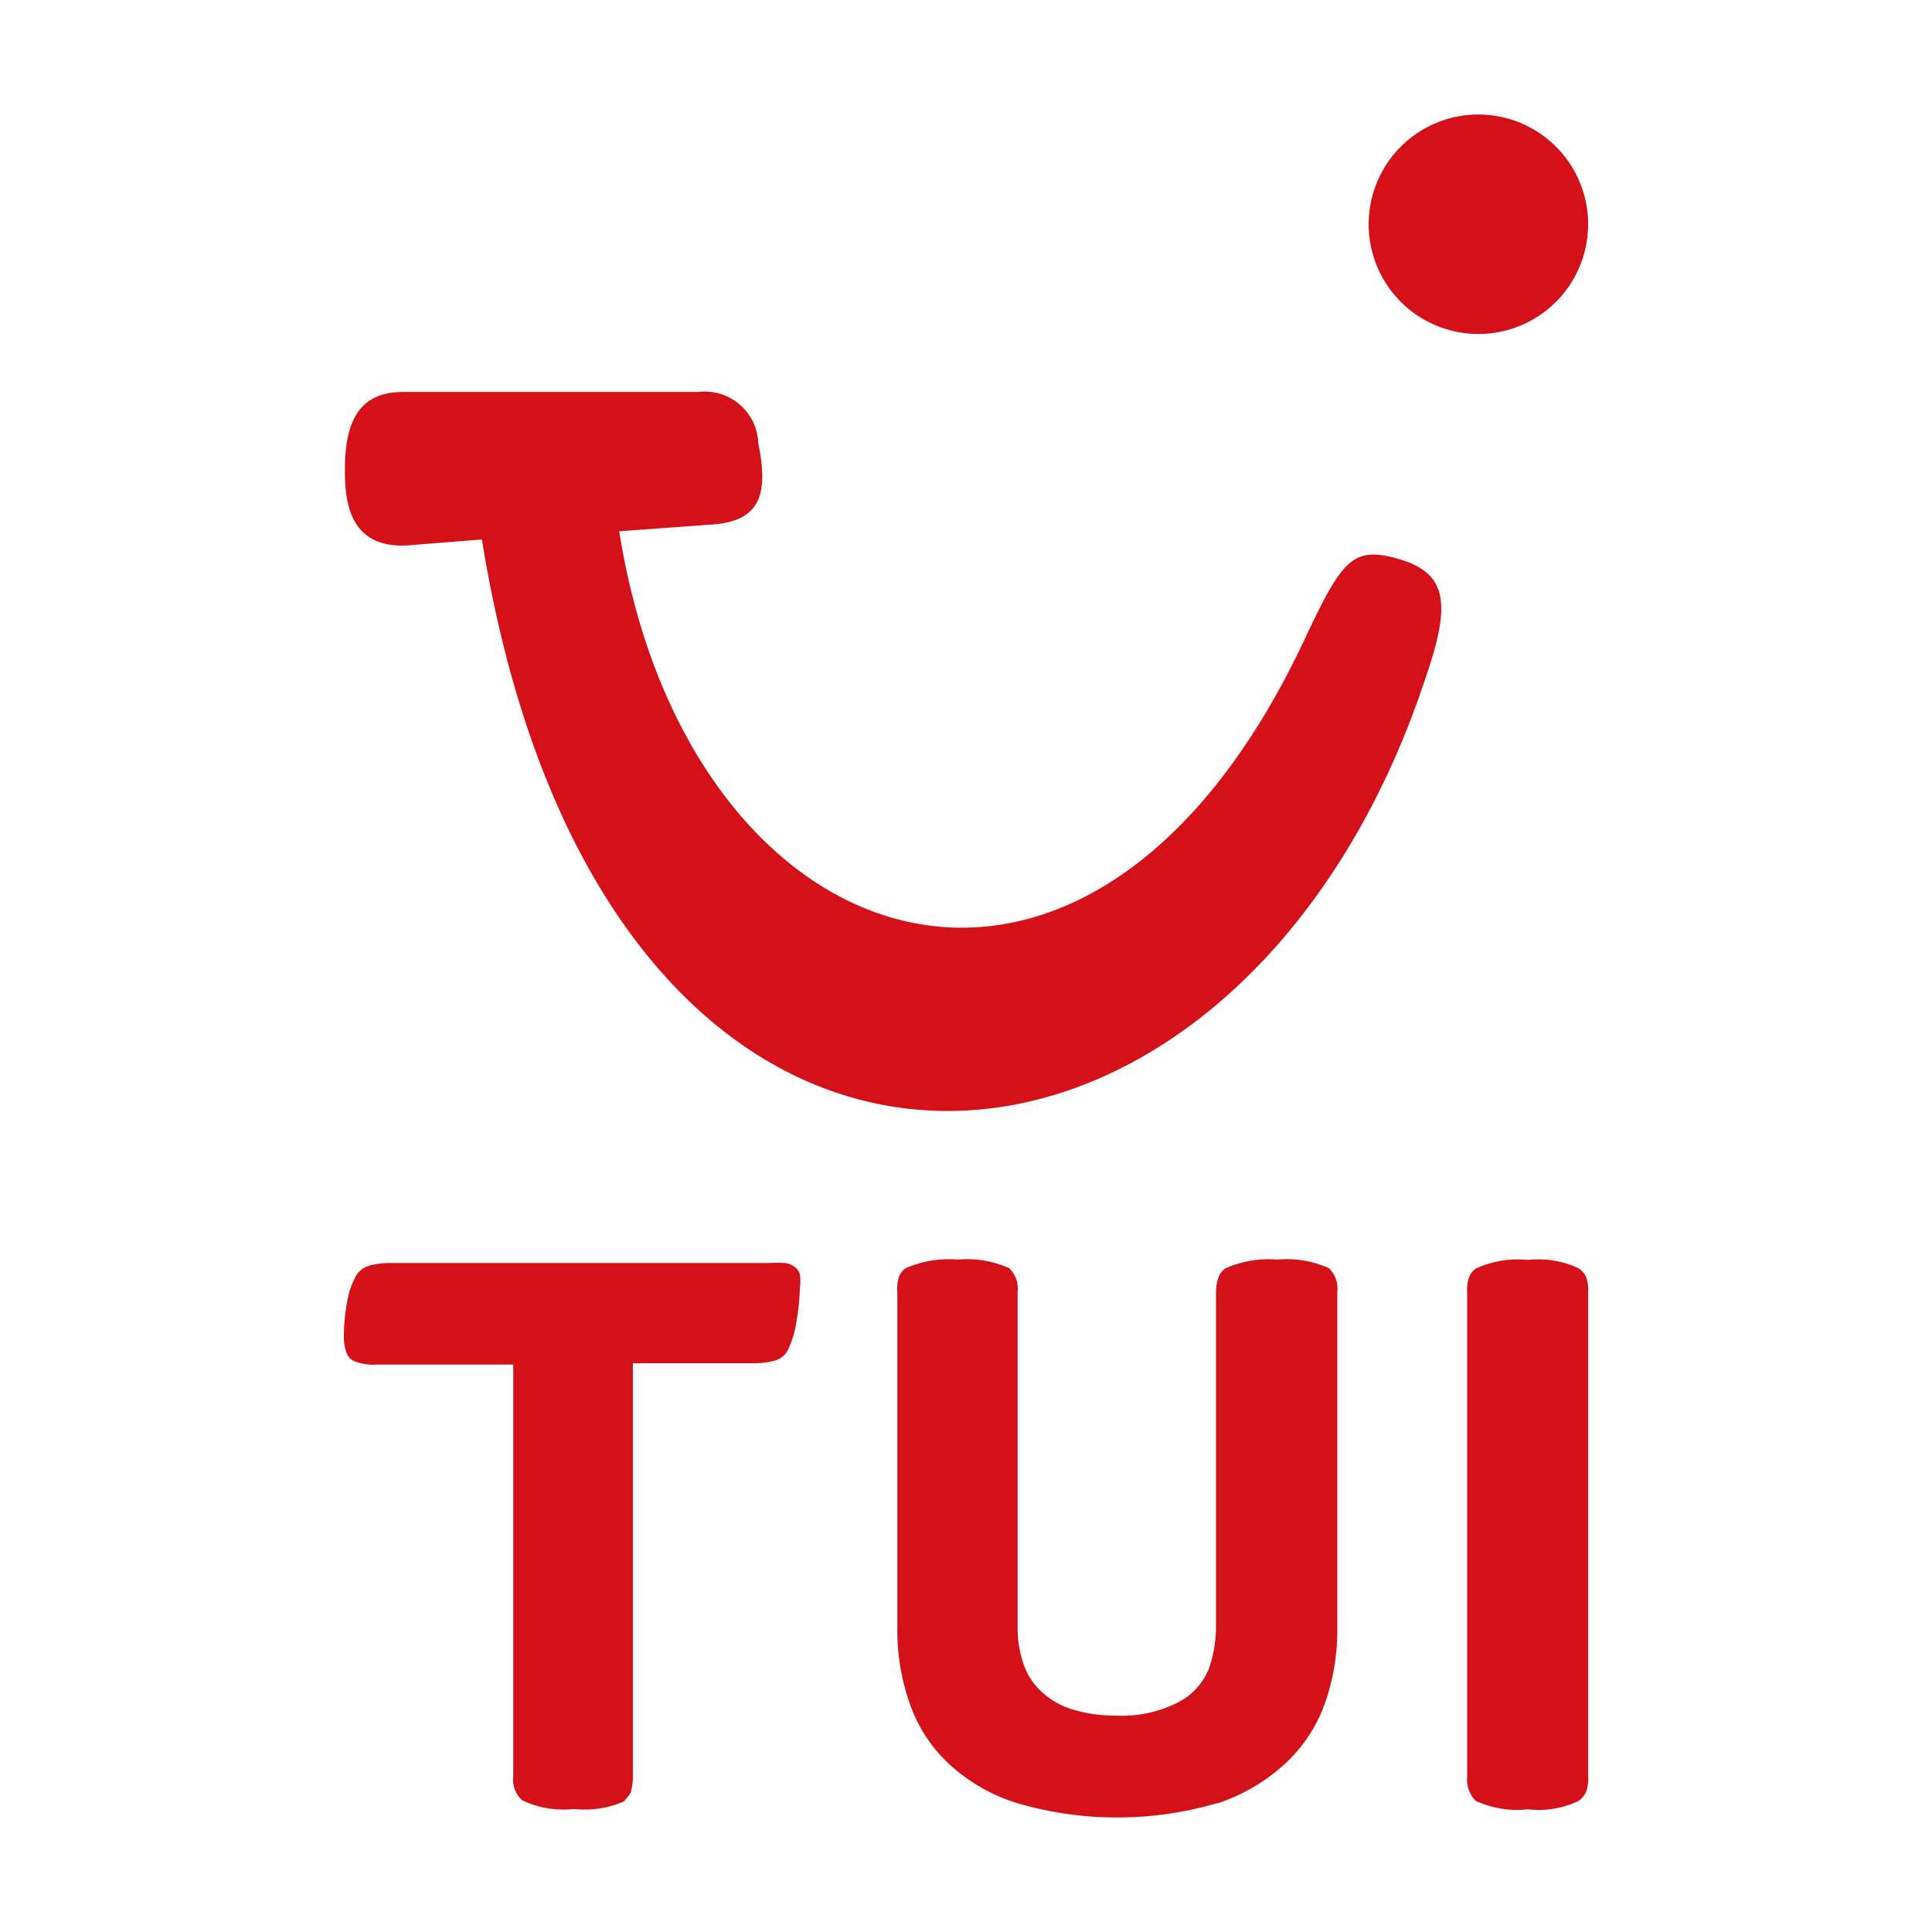 <svg id="Слой_1" data-name="Слой 1" xmlns="http://www.w3.org/2000/svg" viewBox="0 0 56.69 56.69"><defs><style>.cls-1{fill:#d41119;}</style></defs><path class="cls-1" d="M46.33,52.84a.75.75,0,0,0,.21-.26,1.09,1.09,0,0,0,.06-.44V37.91a1.09,1.09,0,0,0-.06-.44.64.64,0,0,0-.21-.25,2.78,2.78,0,0,0-1.5-.25,2.94,2.94,0,0,0-1.52.25.55.55,0,0,0-.2.25,1.09,1.09,0,0,0-.06.44V52.15a.87.87,0,0,0,.25.69,2.88,2.88,0,0,0,1.53.25,2.73,2.73,0,0,0,1.5-.25Zm-10.62.08a5.47,5.47,0,0,0,2-1.17A4.44,4.44,0,0,0,38.87,50a6.47,6.47,0,0,0,.37-2.22V37.91a.83.83,0,0,0-.25-.7,3,3,0,0,0-1.5-.25,3.16,3.16,0,0,0-1.52.25.57.57,0,0,0-.21.25,1.38,1.38,0,0,0-.08.45v9.84a3.72,3.72,0,0,1-.2,1.19,1.9,1.9,0,0,1-.89,1,3.59,3.59,0,0,1-1.82.4,4.28,4.28,0,0,1-1.33-.19,2.34,2.34,0,0,1-.9-.53,2,2,0,0,1-.52-.83,3.27,3.27,0,0,1-.16-1.07V37.91a.83.83,0,0,0-.25-.7,3,3,0,0,0-1.5-.25,3.18,3.18,0,0,0-1.53.25.55.55,0,0,0-.2.25,1.14,1.14,0,0,0-.05.45v9.88A6.41,6.41,0,0,0,26.7,50a4.31,4.31,0,0,0,1.15,1.76,5.17,5.17,0,0,0,2,1.15,10.43,10.43,0,0,0,5.86,0Zm-17.4-.08a.73.73,0,0,0,.2-.26,1.61,1.61,0,0,0,.06-.44V40h3.55a2.22,2.22,0,0,0,.63-.08.62.62,0,0,0,.38-.33,3,3,0,0,0,.25-.88,6.54,6.54,0,0,0,.09-.89,1.58,1.58,0,0,0,0-.43.41.41,0,0,0-.19-.24.54.54,0,0,0-.24-.09,3.71,3.71,0,0,0-.47,0H11.46a2.22,2.22,0,0,0-.63.08.63.63,0,0,0-.4.33,2.34,2.34,0,0,0-.25.76,5.52,5.52,0,0,0-.09,1,1.31,1.31,0,0,0,.07.44.44.44,0,0,0,.19.25,1.46,1.46,0,0,0,.71.12h4V52.14a.79.79,0,0,0,.27.69,2.84,2.84,0,0,0,1.52.25,2.86,2.86,0,0,0,1.5-.24Z"/><path class="cls-1" d="M46.6,6.58A3.22,3.22,0,0,1,43.38,9.8h0a3.22,3.22,0,0,1-3.22-3.22h0a3.22,3.22,0,0,1,3.22-3.22h0A3.22,3.22,0,0,1,46.6,6.58ZM11.81,11.5H20.5A1.57,1.57,0,0,1,22.25,13c.27,1.35.17,2.29-1.35,2.39l-2.73.2c2,12.67,13.73,16.8,20.12,3.15,1.06-2.26,1.39-2.67,2.56-2.39,1.57.39,1.78,1.21,1,3.48-5.51,16.83-24.07,18.52-27.71-4L12,16c-1.81.13-1.88-1.39-1.88-2.23,0-1.68.62-2.27,1.73-2.27Z"/></svg>